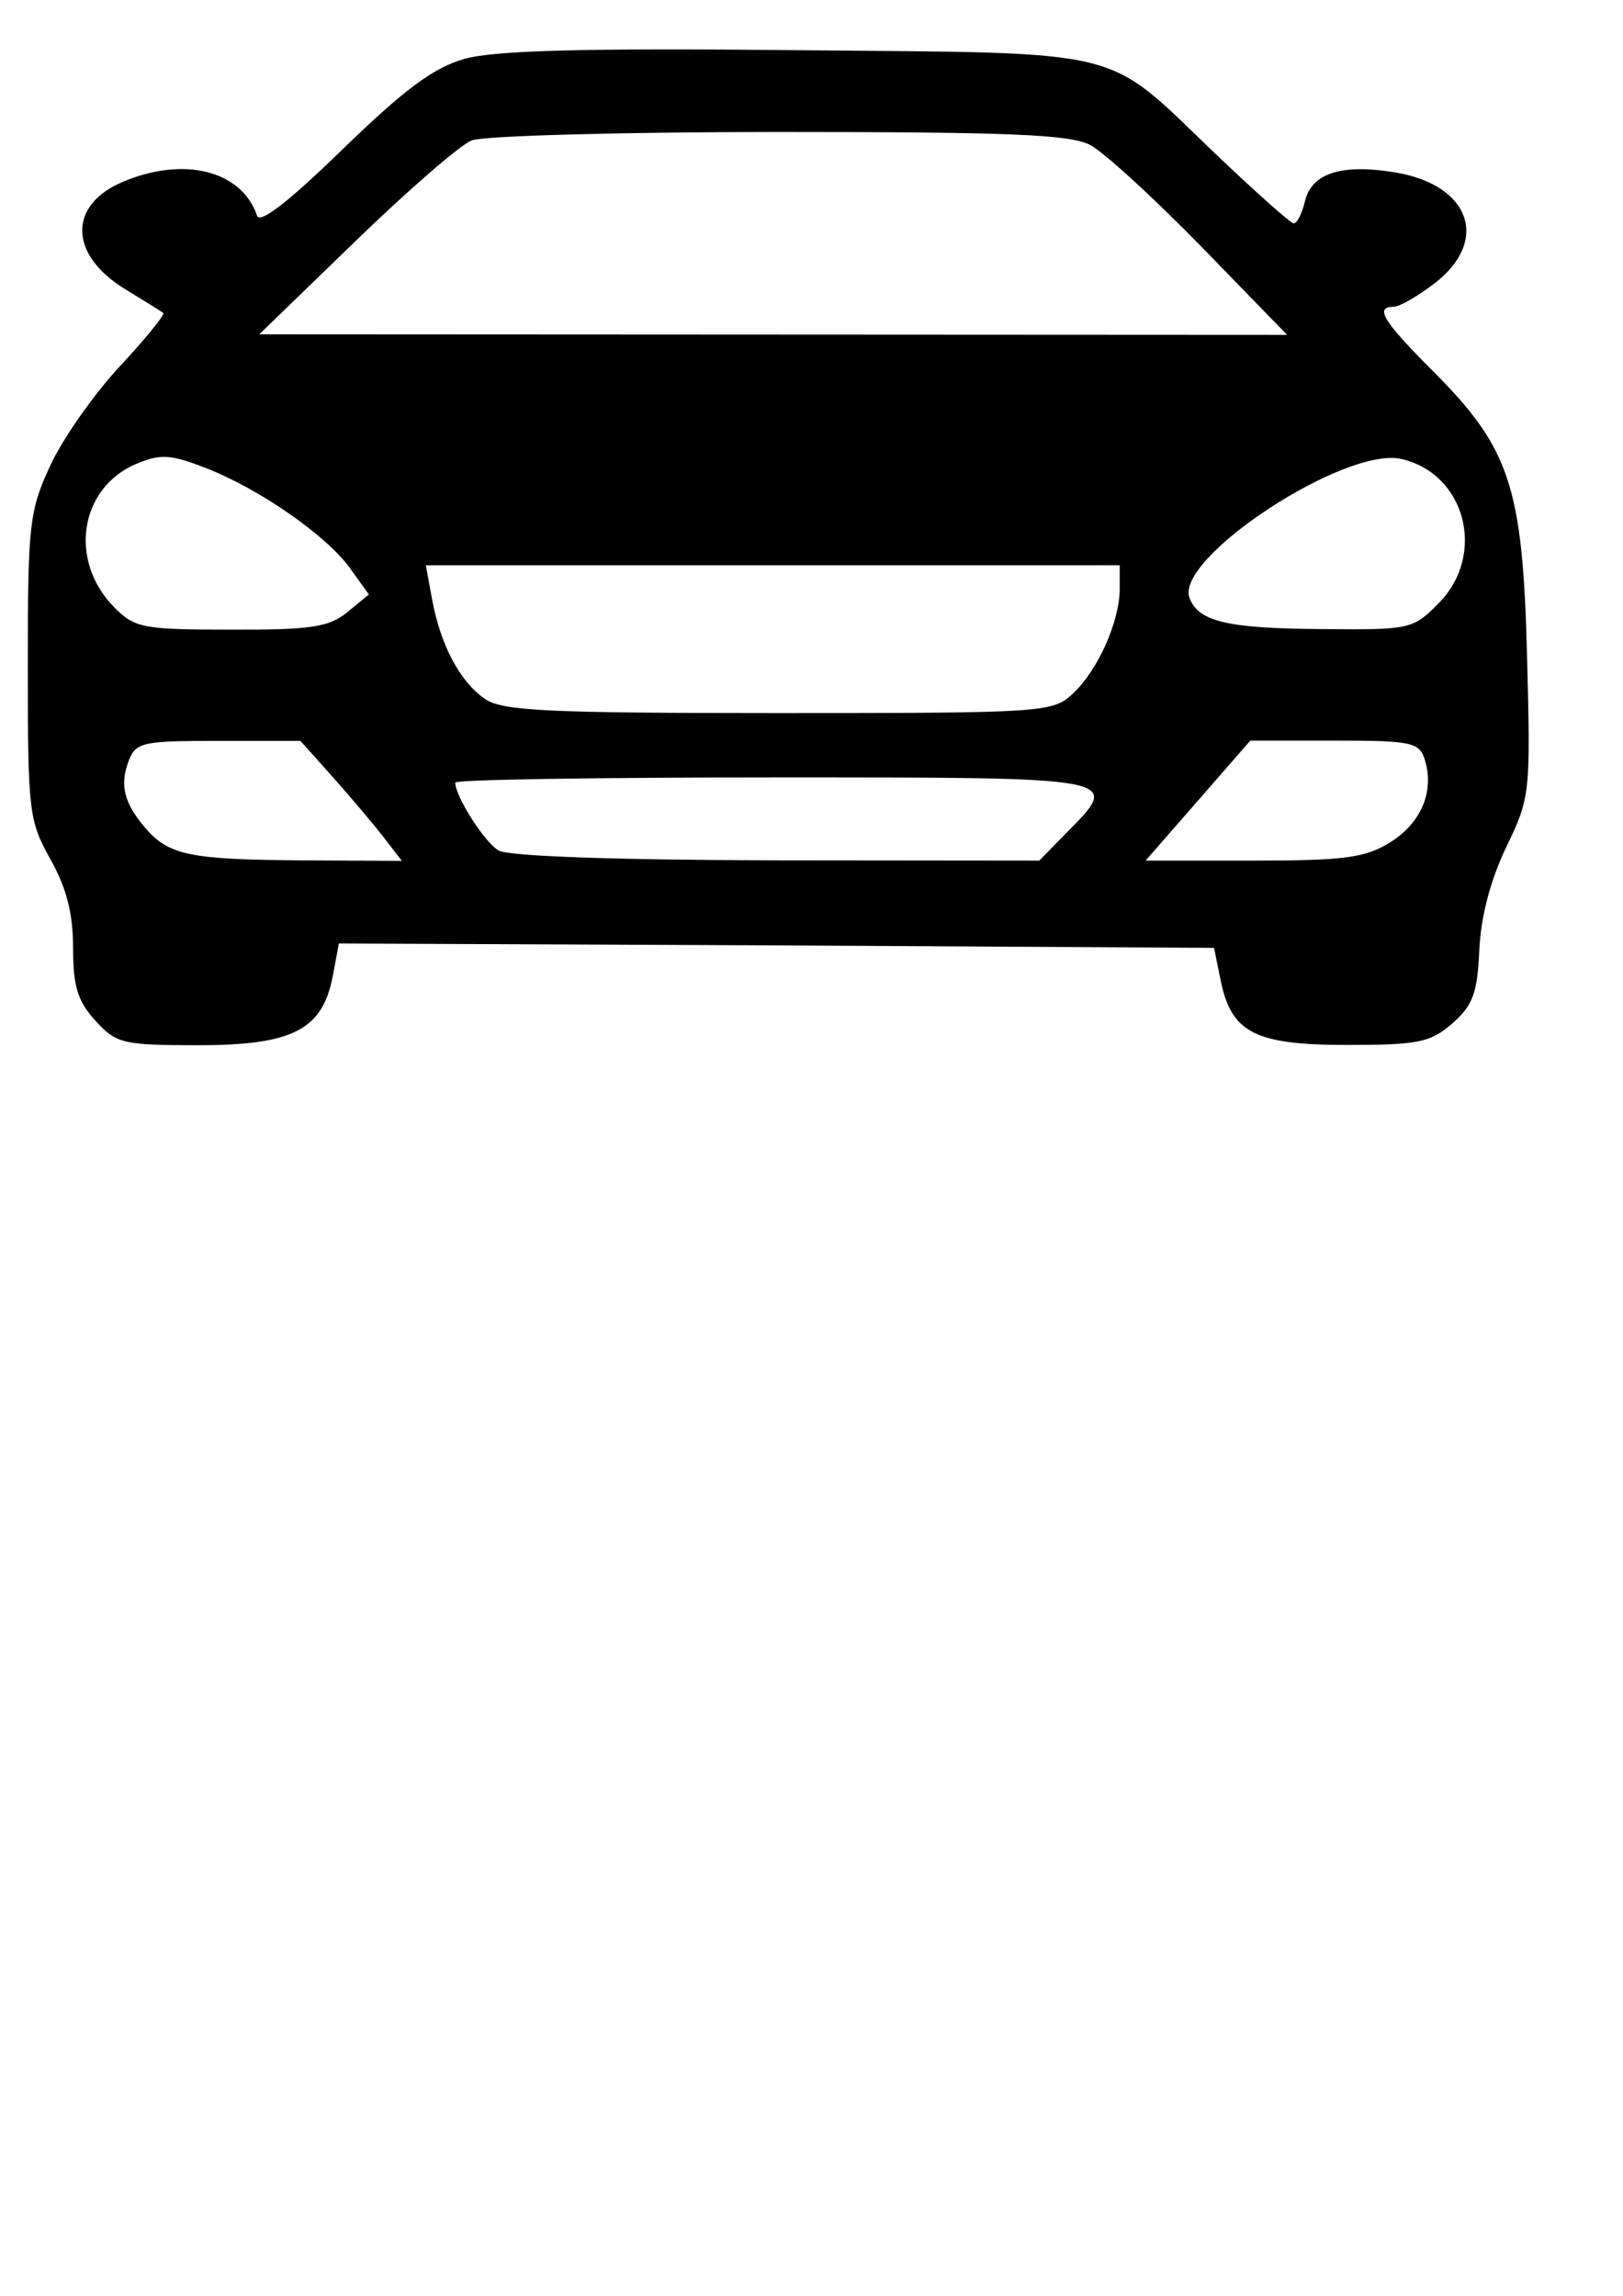 <?xml version="1.0" encoding="utf-8"?>
<!-- Generator: Adobe Illustrator 24.1.3, SVG Export Plug-In . SVG Version: 6.00 Build 0)  -->
<svg version="1.1"
	 id="svg8" inkscape:version="1.0 (4035a4fb49, 2020-05-01)" sodipodi:docname="car.svg" xmlns:cc="http://creativecommons.org/ns#" xmlns:dc="http://purl.org/dc/elements/1.1/" xmlns:inkscape="http://www.inkscape.org/namespaces/inkscape" xmlns:rdf="http://www.w3.org/1999/02/22-rdf-syntax-ns#" xmlns:sodipodi="http://sodipodi.sourceforge.net/DTD/sodipodi-0.dtd" xmlns:svg="http://www.w3.org/2000/svg"
	 xmlns="http://www.w3.org/2000/svg" xmlns:xlink="http://www.w3.org/1999/xlink" x="0px" y="0px" viewBox="0 0 595.3 841.9"
	 style="enable-background:new 0 0 595.3 841.9;" xml:space="preserve">
<sodipodi:namedview  bordercolor="#666666" borderopacity="1.0" id="base" inkscape:current-layer="layer1" inkscape:cx="400" inkscape:cy="560" inkscape:document-rotation="0" inkscape:document-units="mm" inkscape:pageopacity="0.0" inkscape:pageshadow="2" inkscape:window-height="1040" inkscape:window-maximized="0" inkscape:window-width="1513" inkscape:window-x="182" inkscape:window-y="0" inkscape:zoom="0.35" pagecolor="#ffffff" showgrid="false">
	</sodipodi:namedview>
<g id="layer1" inkscape:groupmode="layer" inkscape:label="РЎР»РѕР№ 1">
	<path id="path24" d="M35,374.3c-6.5-7.1-8.2-12.6-8.2-26.7c0-12.7-2.4-21.9-8.3-32.5c-7.9-14.1-8.3-17.3-8.3-70.6
		c0-52.2,0.5-57,8.2-73.7c4.5-9.8,16-26.2,25.5-36.4c9.5-10.2,16.7-19.1,16-19.6c-0.7-0.6-7-4.5-13.9-8.7
		c-20.7-12.6-21.2-30.8-1-39.4c22.5-9.5,43.6-4.2,49.3,12.4c1,3.1,11.8-5.3,31.3-24.3c22.8-22.1,33.3-29.9,44.7-33.2
		c11-3.1,43.6-4,121.8-3.2c123.2,1.2,112.4-1.5,153.6,37.9c14.7,14,27.7,25.6,28.8,25.6c1.2,0.1,3.1-3.6,4.2-8.3
		c2.5-10.1,13.4-13.6,32.9-10.4c27.6,4.5,35,25,14.6,40.7c-6.1,4.7-12.9,8.6-15,8.6c-7.1,0-4,5.2,14.3,23.5
		c28.3,28.3,33,42.4,34.6,104.3c1.3,50.6,1.2,52.1-7.6,70.3c-5.8,12.1-9.3,25.3-9.9,37.7c-0.7,16-2.4,20.4-9.9,27
		c-8,7-12.5,7.9-38.5,7.9c-33.9,0-42.6-4.4-46.5-23.8l-2.4-11.8l-160.5-0.9L124.3,346l-2.2,11.7c-3.7,19.9-14.6,25.6-49.3,25.6
		C45,383.3,42.6,382.7,35,374.3L35,374.3z M140.6,306.9c-3.7-4.8-12.1-14.7-18.6-22l-11.8-13.2H80.1c-28.2,0-30.3,0.5-33,7.6
		c-3.2,8.7-1.6,15.1,6,24.1c8.6,10.2,16.5,11.8,56.5,12.1l37.8,0.2L140.6,306.9L140.6,306.9z M390.9,305.7
		c20.6-20.9,22.1-20.6-107.1-20.6c-64.3,0-116.8,0.8-116.8,1.9c0,5.1,10.7,21.9,15.9,24.9c3.6,2.1,42.9,3.5,102.1,3.6l96.2,0.1
		L390.9,305.7L390.9,305.7z M509.9,308.9c11.4-7.1,16.3-18.7,12.7-30.3c-2-6.4-4.8-7-33.1-7h-30.9l-19.2,22l-19.2,22l39.4,0
		C493,315.6,500.8,314.6,509.9,308.9L509.9,308.9z M393.7,254.2c9.1-8.6,17-26.4,17-38.3v-8.6H283.4H156.2l2.3,12.6
		c3.1,16.6,10,29.8,19.2,36.3c6.3,4.5,22.3,5.3,107.9,5.3C383.6,261.5,386.2,261.3,393.7,254.2z M127.4,224.5l7.9-6.5l-6.9-9.6
		c-8.7-12.1-33.4-29.2-53-36.8c-12.8-5-16.6-5.2-25.4-1.5c-20.8,8.8-25,35.5-8.1,52.6c7.5,7.6,10.5,8.2,42.9,8.2
		C114,231,120.7,230,127.4,224.5L127.4,224.5z M527.8,221.1c17.5-17.8,9.7-47.5-13.9-52.8c-20.7-4.6-83.1,36.4-77.6,51
		c3.3,8.7,14,11.2,49,11.4C517.1,231,518.3,230.8,527.8,221.1L527.8,221.1z M440.6,90.4c-17.4-17.8-35.7-34.6-40.7-37.2
		c-7.3-3.9-29.5-4.8-114.1-4.8c-57.8,0-108.6,1.4-112.8,3.1c-4.3,1.7-23.5,18.4-42.8,37.1l-35.1,34l188.5,0.1l188.5,0.1L440.6,90.4
		L440.6,90.4z"/>
</g>
</svg>
